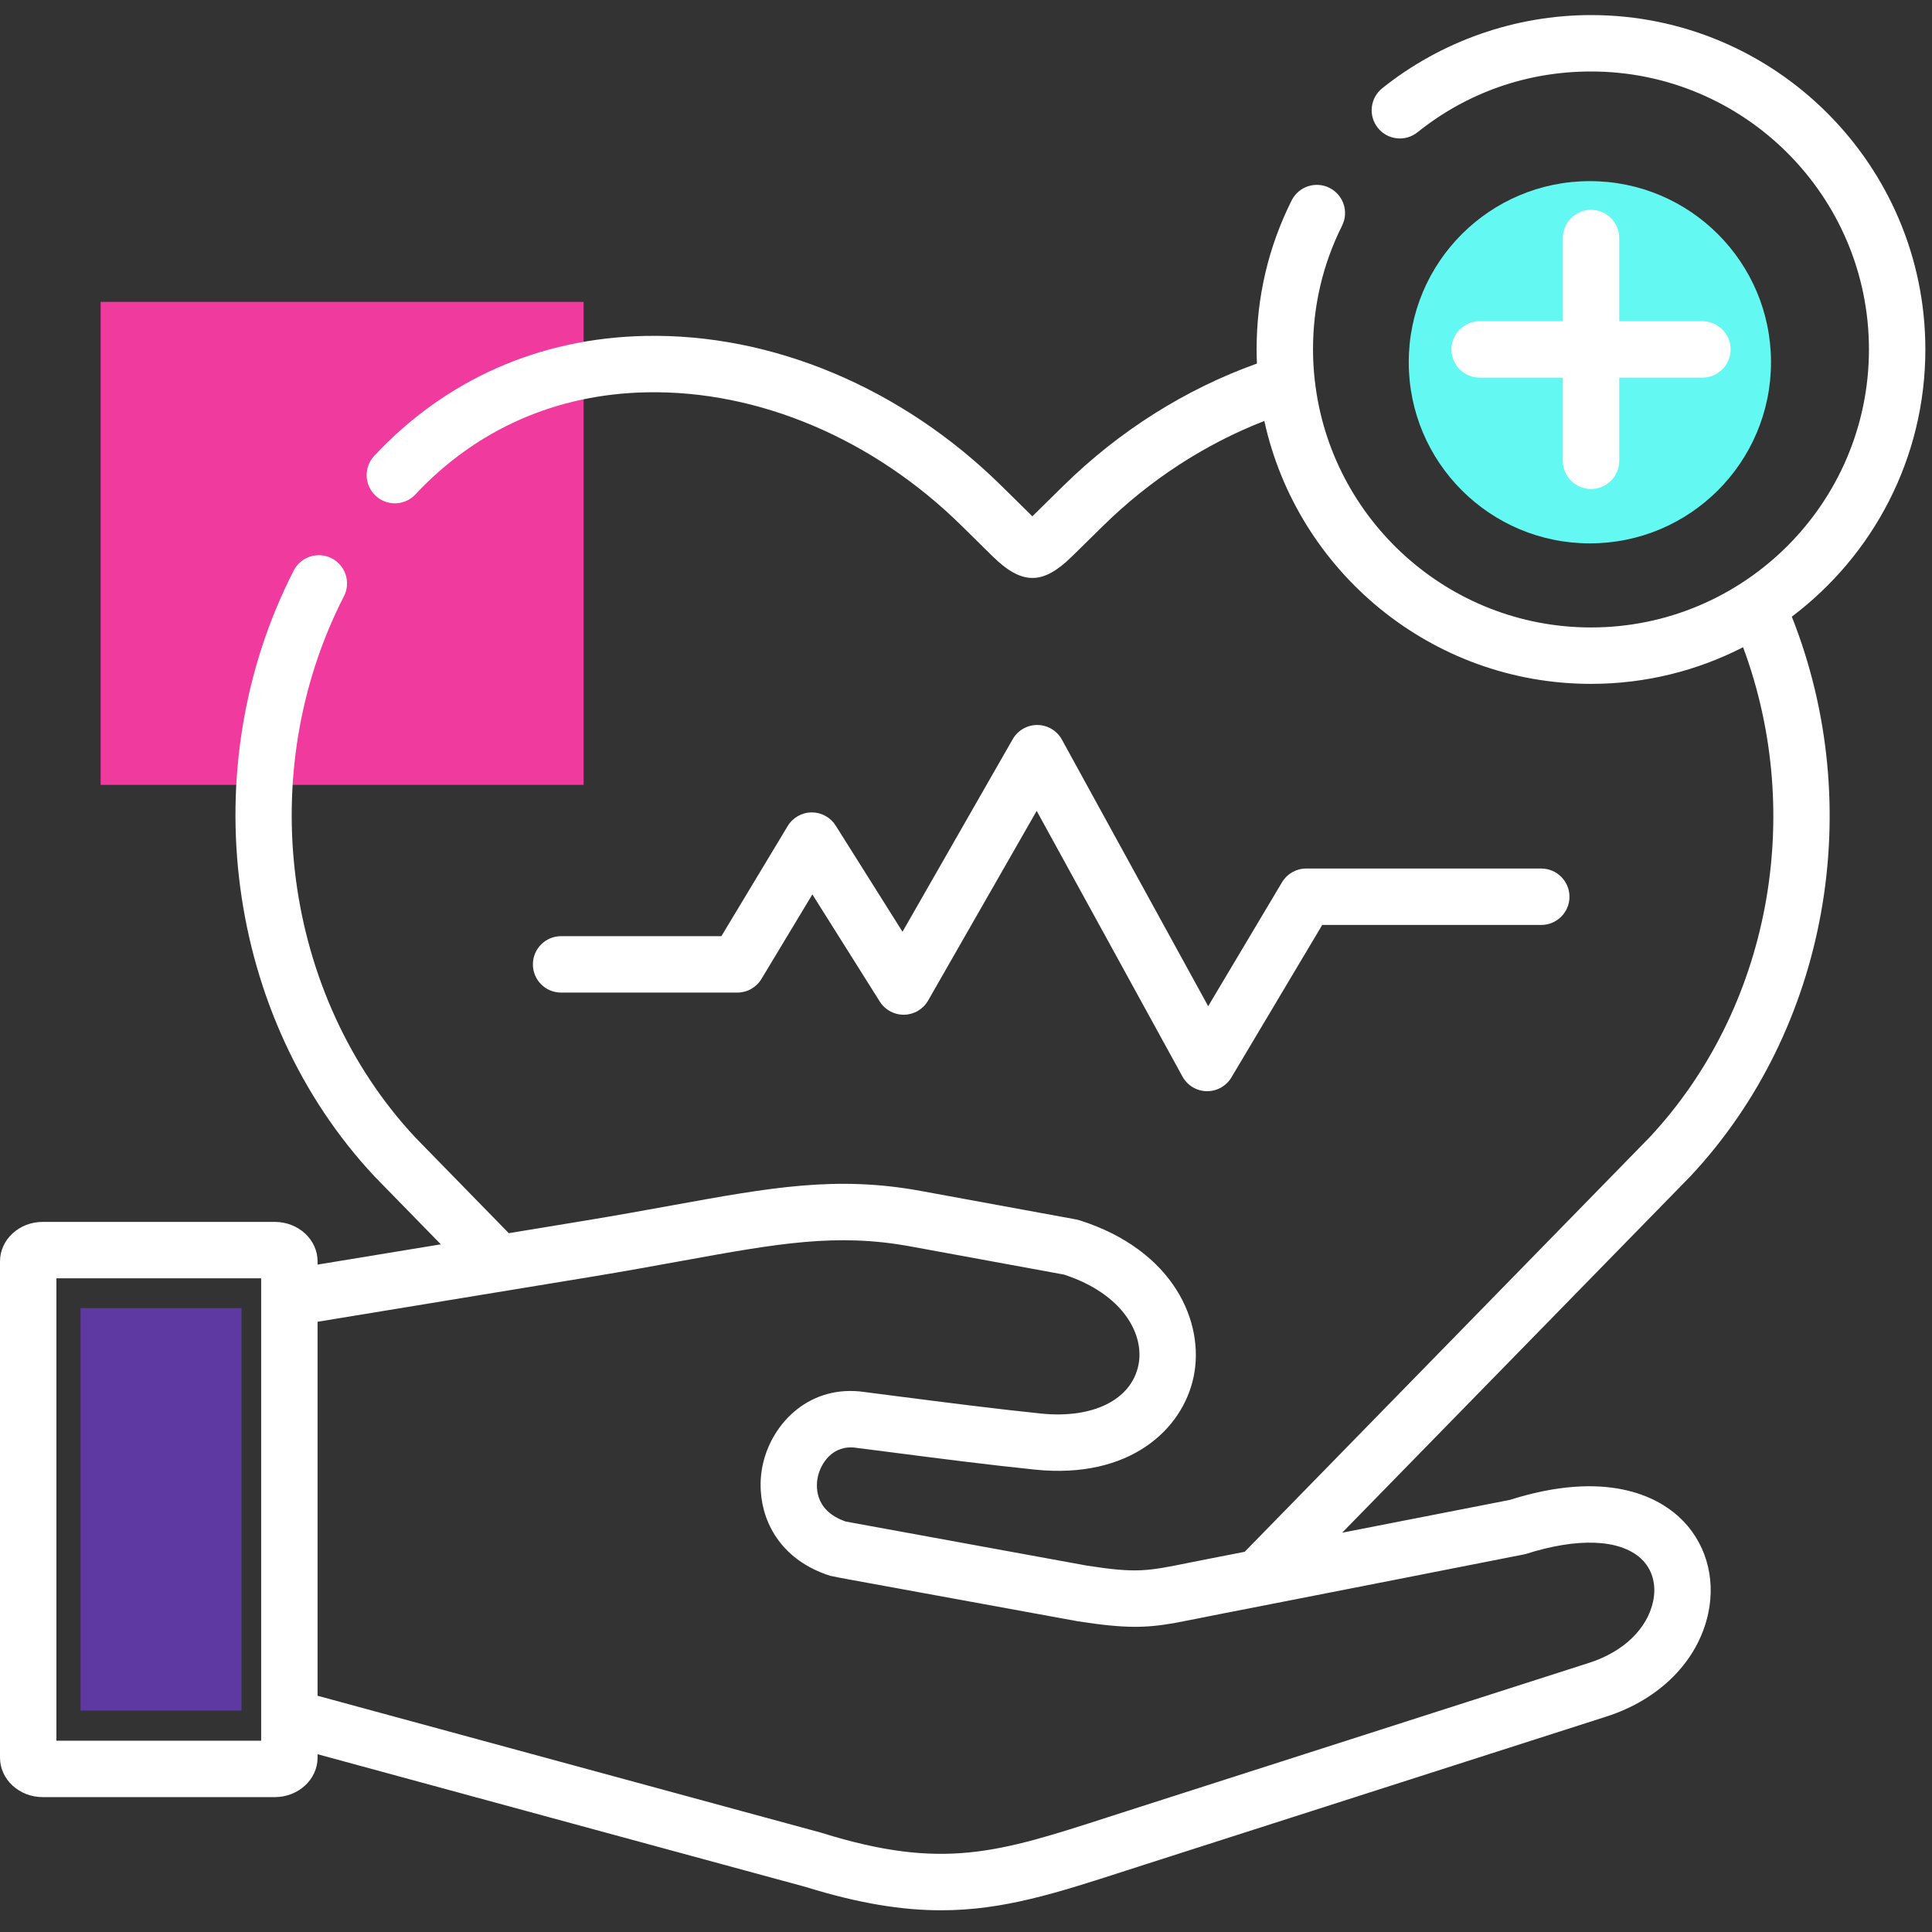 <svg width="96" height="96" viewBox="0 0 96 96" fill="none" xmlns="http://www.w3.org/2000/svg">
<rect x="0" y="0" width="96" height="96" fill="#333333" stroke="none"/>
<g clip-path="url(#clip0_84_31942)">
<rect x="5" y="15" width="24" height="24" fill="#F03A9E"/>
<circle cx="79" cy="18" r="9" fill="#63F8F2"/>
<path d="M36.637 49.321C37.128 49.321 37.584 49.064 37.837 48.642L40.366 44.443L43.716 49.767C43.978 50.183 44.436 50.43 44.931 50.421C45.423 50.411 45.874 50.144 46.118 49.716L51.512 40.292L58.756 53.493C58.998 53.934 59.457 54.212 59.96 54.221C59.968 54.221 59.976 54.221 59.984 54.221C60.478 54.221 60.935 53.961 61.188 53.536L65.701 45.96H76.584C77.358 45.96 77.986 45.333 77.986 44.559C77.986 43.785 77.358 43.157 76.584 43.157H64.905C64.411 43.157 63.954 43.417 63.701 43.842L60.034 49.997L52.766 36.752C52.522 36.307 52.057 36.029 51.55 36.024C51.546 36.024 51.542 36.024 51.538 36.024C51.035 36.024 50.571 36.293 50.321 36.73L44.845 46.298L41.525 41.023C41.269 40.615 40.821 40.368 40.339 40.368C40.335 40.368 40.33 40.368 40.325 40.368C39.839 40.373 39.389 40.63 39.139 41.047L35.845 46.518H27.88C27.106 46.518 26.479 47.146 26.479 47.92C26.479 48.694 27.106 49.321 27.88 49.321H36.637Z" fill="white"/>
<path d="M79.058 10.425C78.284 10.425 77.656 11.053 77.656 11.827V15.961H73.522C72.749 15.961 72.121 16.588 72.121 17.362C72.121 18.136 72.749 18.764 73.522 18.764H77.656V22.898C77.656 23.672 78.284 24.299 79.058 24.299C79.832 24.299 80.459 23.672 80.459 22.898V18.764H84.593C85.367 18.764 85.994 18.136 85.994 17.362C85.994 16.588 85.367 15.961 84.593 15.961H80.459V11.827C80.459 11.053 79.832 10.425 79.058 10.425Z" fill="white"/>
<path d="M84.003 58.441C90.83 51.142 92.787 40.104 89.034 30.642C93.061 27.607 95.67 22.784 95.67 17.362C95.67 8.202 88.218 0.749 79.058 0.749C75.295 0.749 71.611 2.041 68.683 4.385C68.078 4.869 67.981 5.751 68.465 6.355C68.948 6.959 69.83 7.057 70.434 6.573C72.902 4.597 75.884 3.552 79.058 3.552C86.672 3.552 92.867 9.747 92.867 17.362C92.867 24.98 86.672 31.178 79.058 31.178C71.968 31.178 66.111 25.808 65.334 18.922C65.332 18.907 65.329 18.89 65.327 18.874C65.273 18.378 65.243 17.873 65.243 17.362C65.243 15.199 65.729 13.131 66.687 11.214C67.033 10.522 66.752 9.68 66.06 9.334C65.368 8.988 64.526 9.268 64.18 9.96C63.025 12.27 62.44 14.76 62.44 17.362C62.44 17.598 62.446 17.832 62.456 18.065C58.917 19.33 55.614 21.41 52.846 24.132L51.297 25.655C51.29 25.648 51.284 25.642 51.276 25.634L49.754 24.134C44.826 19.276 38.376 16.561 32.055 16.692C26.795 16.8 22.14 18.861 18.596 22.65C18.067 23.217 18.097 24.104 18.663 24.633C19.229 25.16 20.115 25.132 20.643 24.566C23.659 21.341 27.624 19.586 32.113 19.494C37.681 19.38 43.393 21.8 47.786 26.13L49.311 27.632C50.047 28.357 50.675 28.718 51.301 28.718C51.921 28.718 52.54 28.363 53.263 27.652L54.812 26.13C57.139 23.842 59.885 22.06 62.824 20.918C64.457 28.378 71.115 33.981 79.057 33.981C81.777 33.981 84.345 33.324 86.613 32.16C89.719 40.513 87.936 50.122 81.966 56.514L61.847 77.108L60.182 77.433C59.779 77.511 59.422 77.582 59.097 77.648C56.985 78.076 56.481 78.177 54.009 77.795L42.022 75.604C40.389 75.039 40.553 73.739 40.645 73.348C40.789 72.741 41.353 71.76 42.566 71.943C42.577 71.945 42.588 71.947 42.599 71.949C43.139 72.018 43.719 72.093 44.324 72.169C46.594 72.463 49.165 72.793 51.449 73.027C56.12 73.5 58.762 71.048 59.312 68.406C59.87 65.713 58.336 62.133 53.646 60.636C53.59 60.62 53.532 60.605 53.472 60.593L45.753 59.177C41.564 58.409 38.305 59.002 33.372 59.898C32.068 60.136 30.588 60.403 28.94 60.674L25.282 61.276L24.155 60.123L20.633 56.516C14.05 49.459 12.59 38.404 17.09 29.628C17.443 28.94 17.17 28.096 16.483 27.742C15.793 27.389 14.948 27.66 14.595 28.35C9.565 38.163 11.21 50.537 18.596 58.441C18.603 58.448 18.611 58.456 18.616 58.463L21.905 61.83L15.78 62.837V62.677C15.78 61.595 14.826 60.715 13.652 60.715H2.123C0.952 60.715 0 61.595 0 62.677V87.336C0 88.418 0.952 89.298 2.123 89.298H13.652C14.826 89.298 15.78 88.418 15.78 87.336V87.166L28.383 90.595L40.017 93.757C42.672 94.581 44.812 94.921 46.764 94.921C49.855 94.921 52.48 94.072 55.948 92.951C56.257 92.852 56.572 92.749 56.898 92.645L79.823 85.294C82.48 84.442 84.371 82.528 84.879 80.176C85.273 78.352 84.724 76.551 83.409 75.357C82.344 74.391 79.84 73.004 75.013 74.531L66.691 76.159L83.982 58.463C83.99 58.456 83.995 58.448 84.003 58.441ZM2.803 86.495V63.518H12.977V64.48C12.977 64.483 12.977 64.486 12.977 64.489V85.331C12.977 85.333 12.977 85.334 12.977 85.336V86.495H2.803ZM75.789 77.225C78.375 76.396 80.466 76.471 81.527 77.433C82.099 77.952 82.323 78.737 82.14 79.582C81.845 80.944 80.658 82.082 78.967 82.624L56.04 89.977C55.713 90.081 55.395 90.184 55.085 90.285C49.601 92.056 46.848 92.948 40.824 91.073C40.809 91.068 40.792 91.064 40.776 91.058L15.78 84.261V65.678L29.394 63.441C31.065 63.166 32.558 62.894 33.875 62.654C38.668 61.784 41.562 61.259 45.247 61.935L52.876 63.335C55.851 64.312 56.877 66.347 56.567 67.836C56.21 69.557 54.311 70.501 51.733 70.239C49.487 70.009 46.934 69.68 44.683 69.391C44.081 69.312 43.504 69.237 42.967 69.17C40.288 68.774 38.399 70.648 37.917 72.709C37.814 73.148 37.773 73.615 37.803 74.086C37.906 75.79 38.924 77.558 41.248 78.3C41.306 78.319 42.08 78.463 42.08 78.463L53.525 80.555C53.536 80.557 53.549 80.559 53.562 80.561C55.924 80.929 56.946 80.897 58.394 80.641C58.773 80.574 60.321 80.26 60.719 80.183L63.241 79.69C63.241 79.69 75.736 77.242 75.789 77.225Z" fill="white"/>
<rect x="4" y="65" width="8" height="20" fill="#5E39A2"/>
</g>
<defs>
<clipPath id="clip0_84_31942">
<rect width="95.67" height="95.67" fill="white"/>
</clipPath>
</defs>
</svg>
